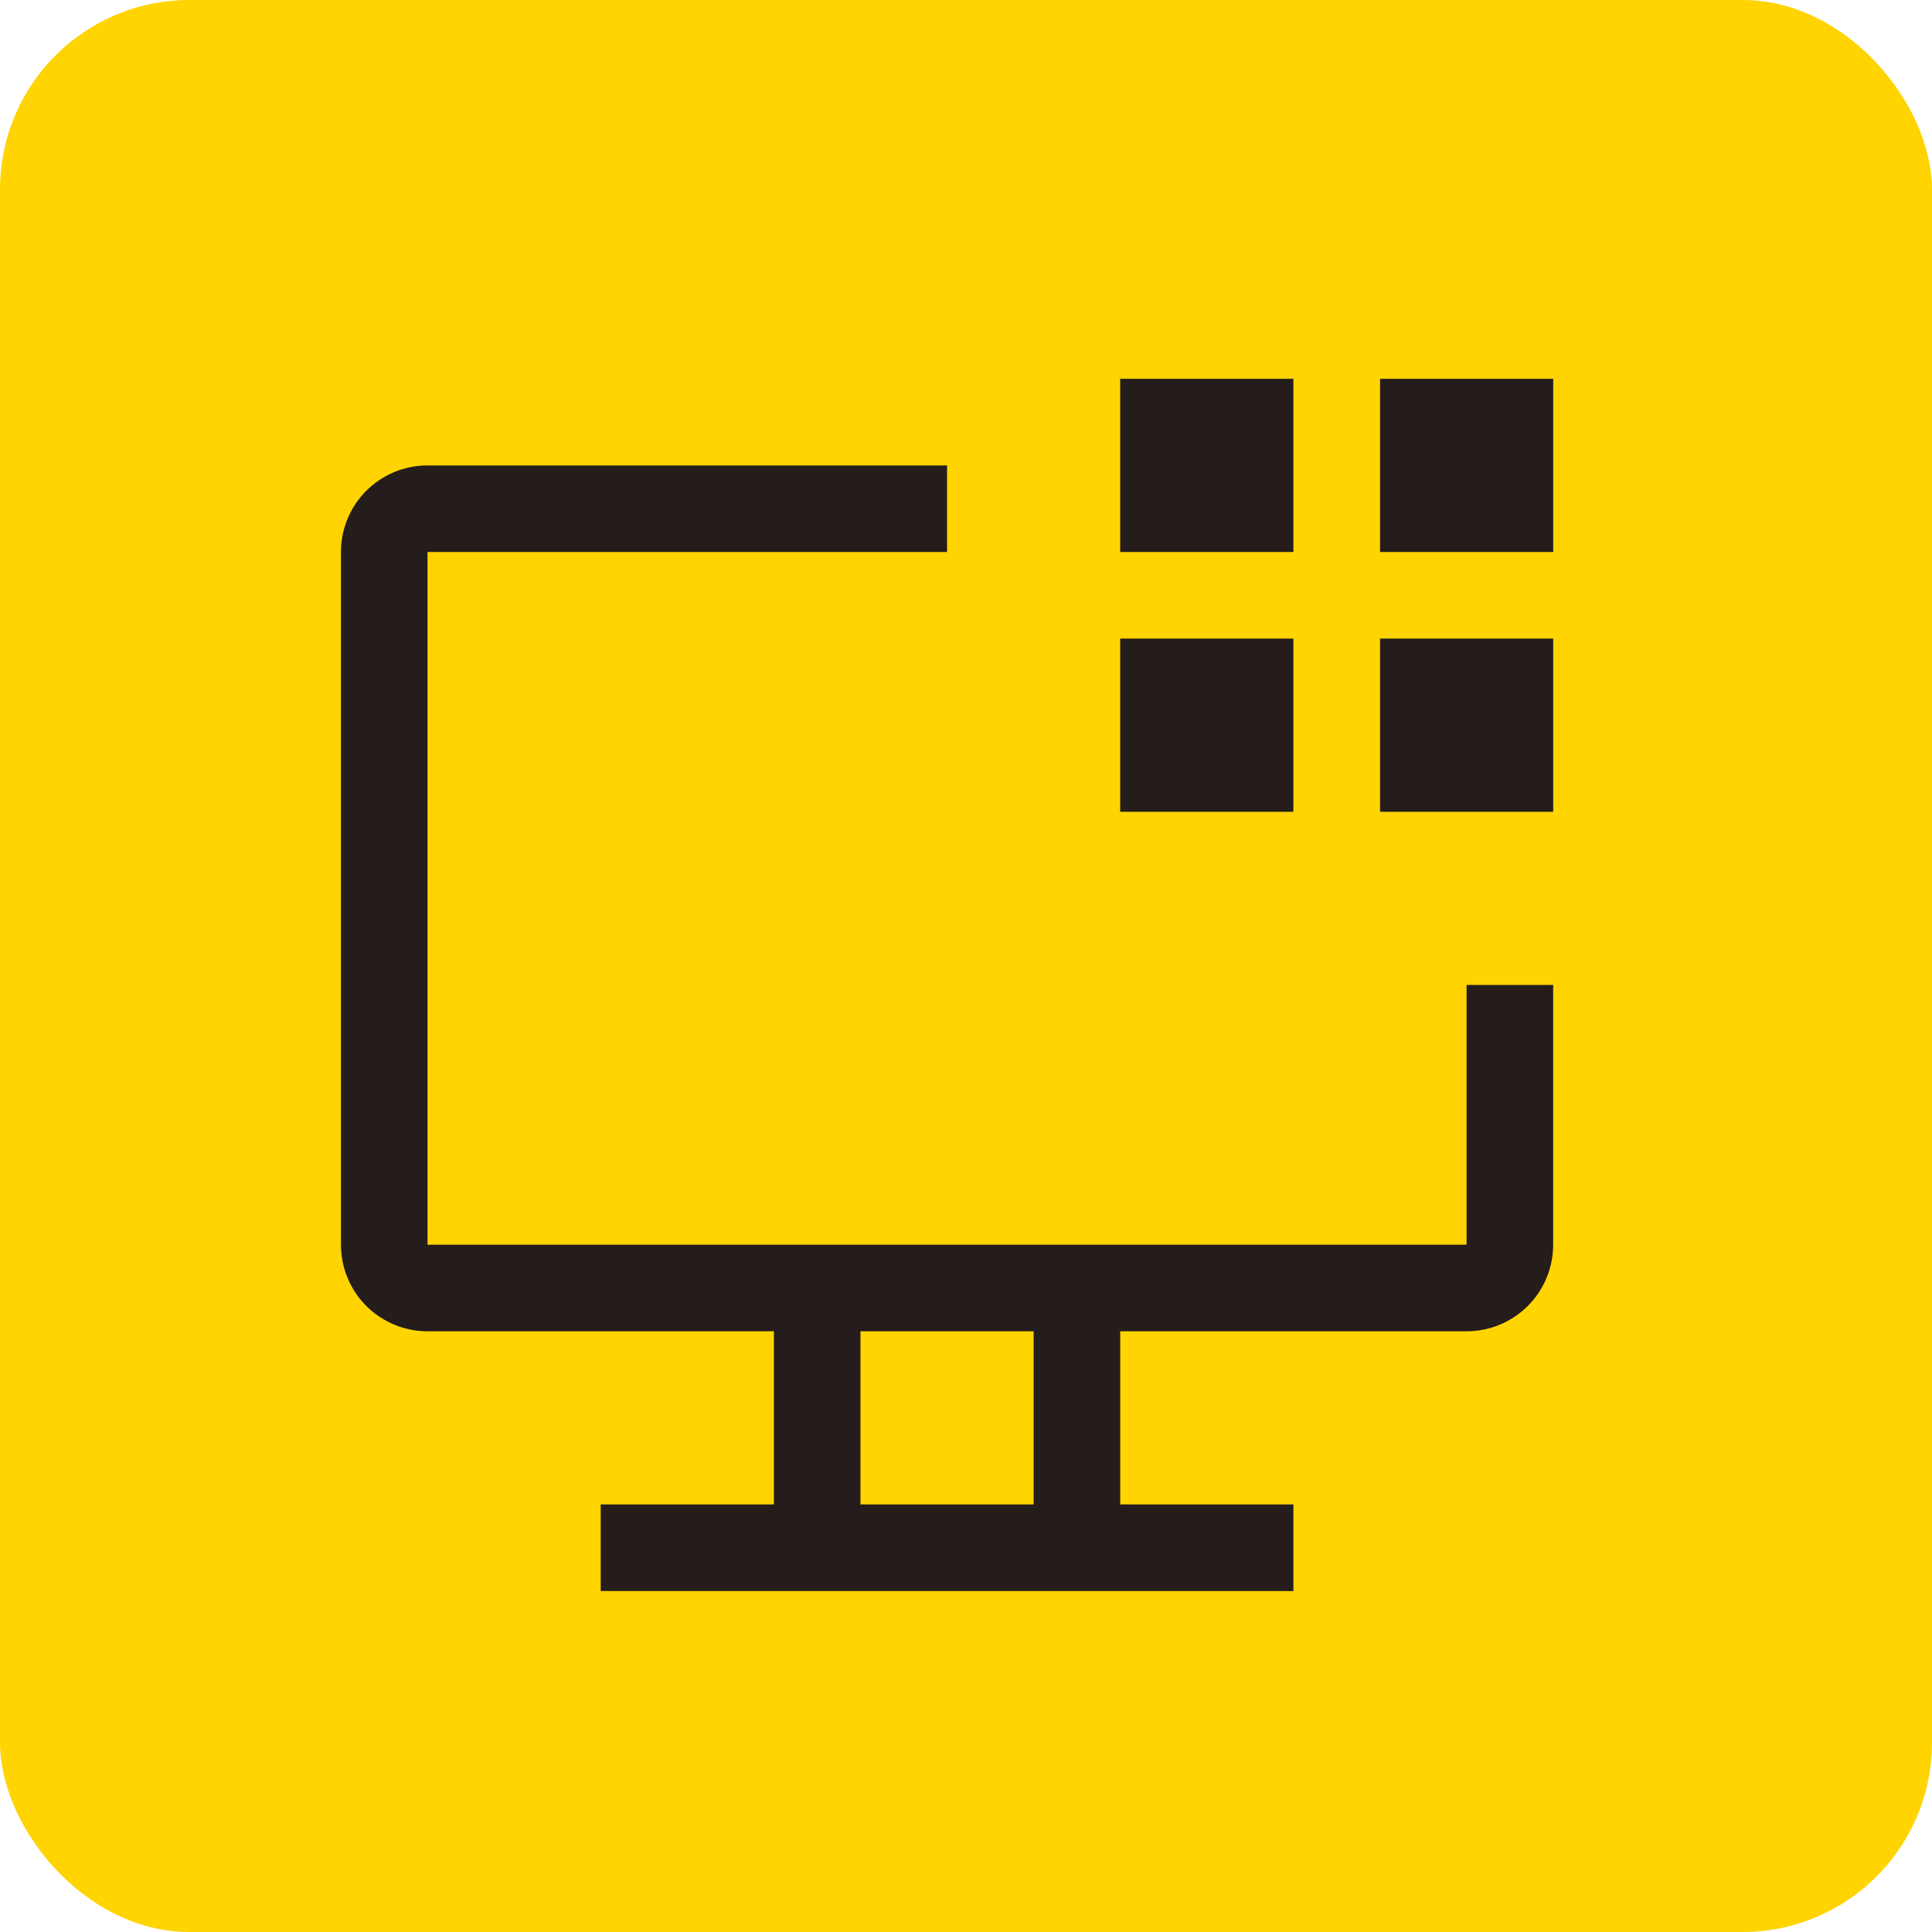 <svg width="51" height="51" viewBox="0 0 51 51" fill="none" xmlns="http://www.w3.org/2000/svg">
<rect width="51" height="51" rx="5" fill="#FFD400"/>
<path d="M36.43 10H41.001V14.571H36.43V10Z" fill="#251C1C"/>
<path d="M36.43 16.857H41.001V21.429H36.43V16.857Z" fill="#251C1C"/>
<path d="M29.57 10H34.142V14.571H29.57V10Z" fill="#251C1C"/>
<path d="M29.57 16.857H34.142V21.429H29.57V16.857Z" fill="#251C1C"/>
<path d="M38.714 26V32.857H11.286V14.571H25V12.286H11.286C10.68 12.286 10.098 12.527 9.669 12.955C9.241 13.384 9 13.965 9 14.571V32.857C9 33.463 9.241 34.045 9.669 34.473C10.098 34.902 10.68 35.143 11.286 35.143H20.429V39.714H15.857V42H34.143V39.714H29.571V35.143H38.714C39.321 35.143 39.902 34.902 40.331 34.473C40.759 34.045 41 33.463 41 32.857V26H38.714ZM27.286 39.714H22.714V35.143H27.286V39.714Z" fill="#251C1C"/>
</svg>
